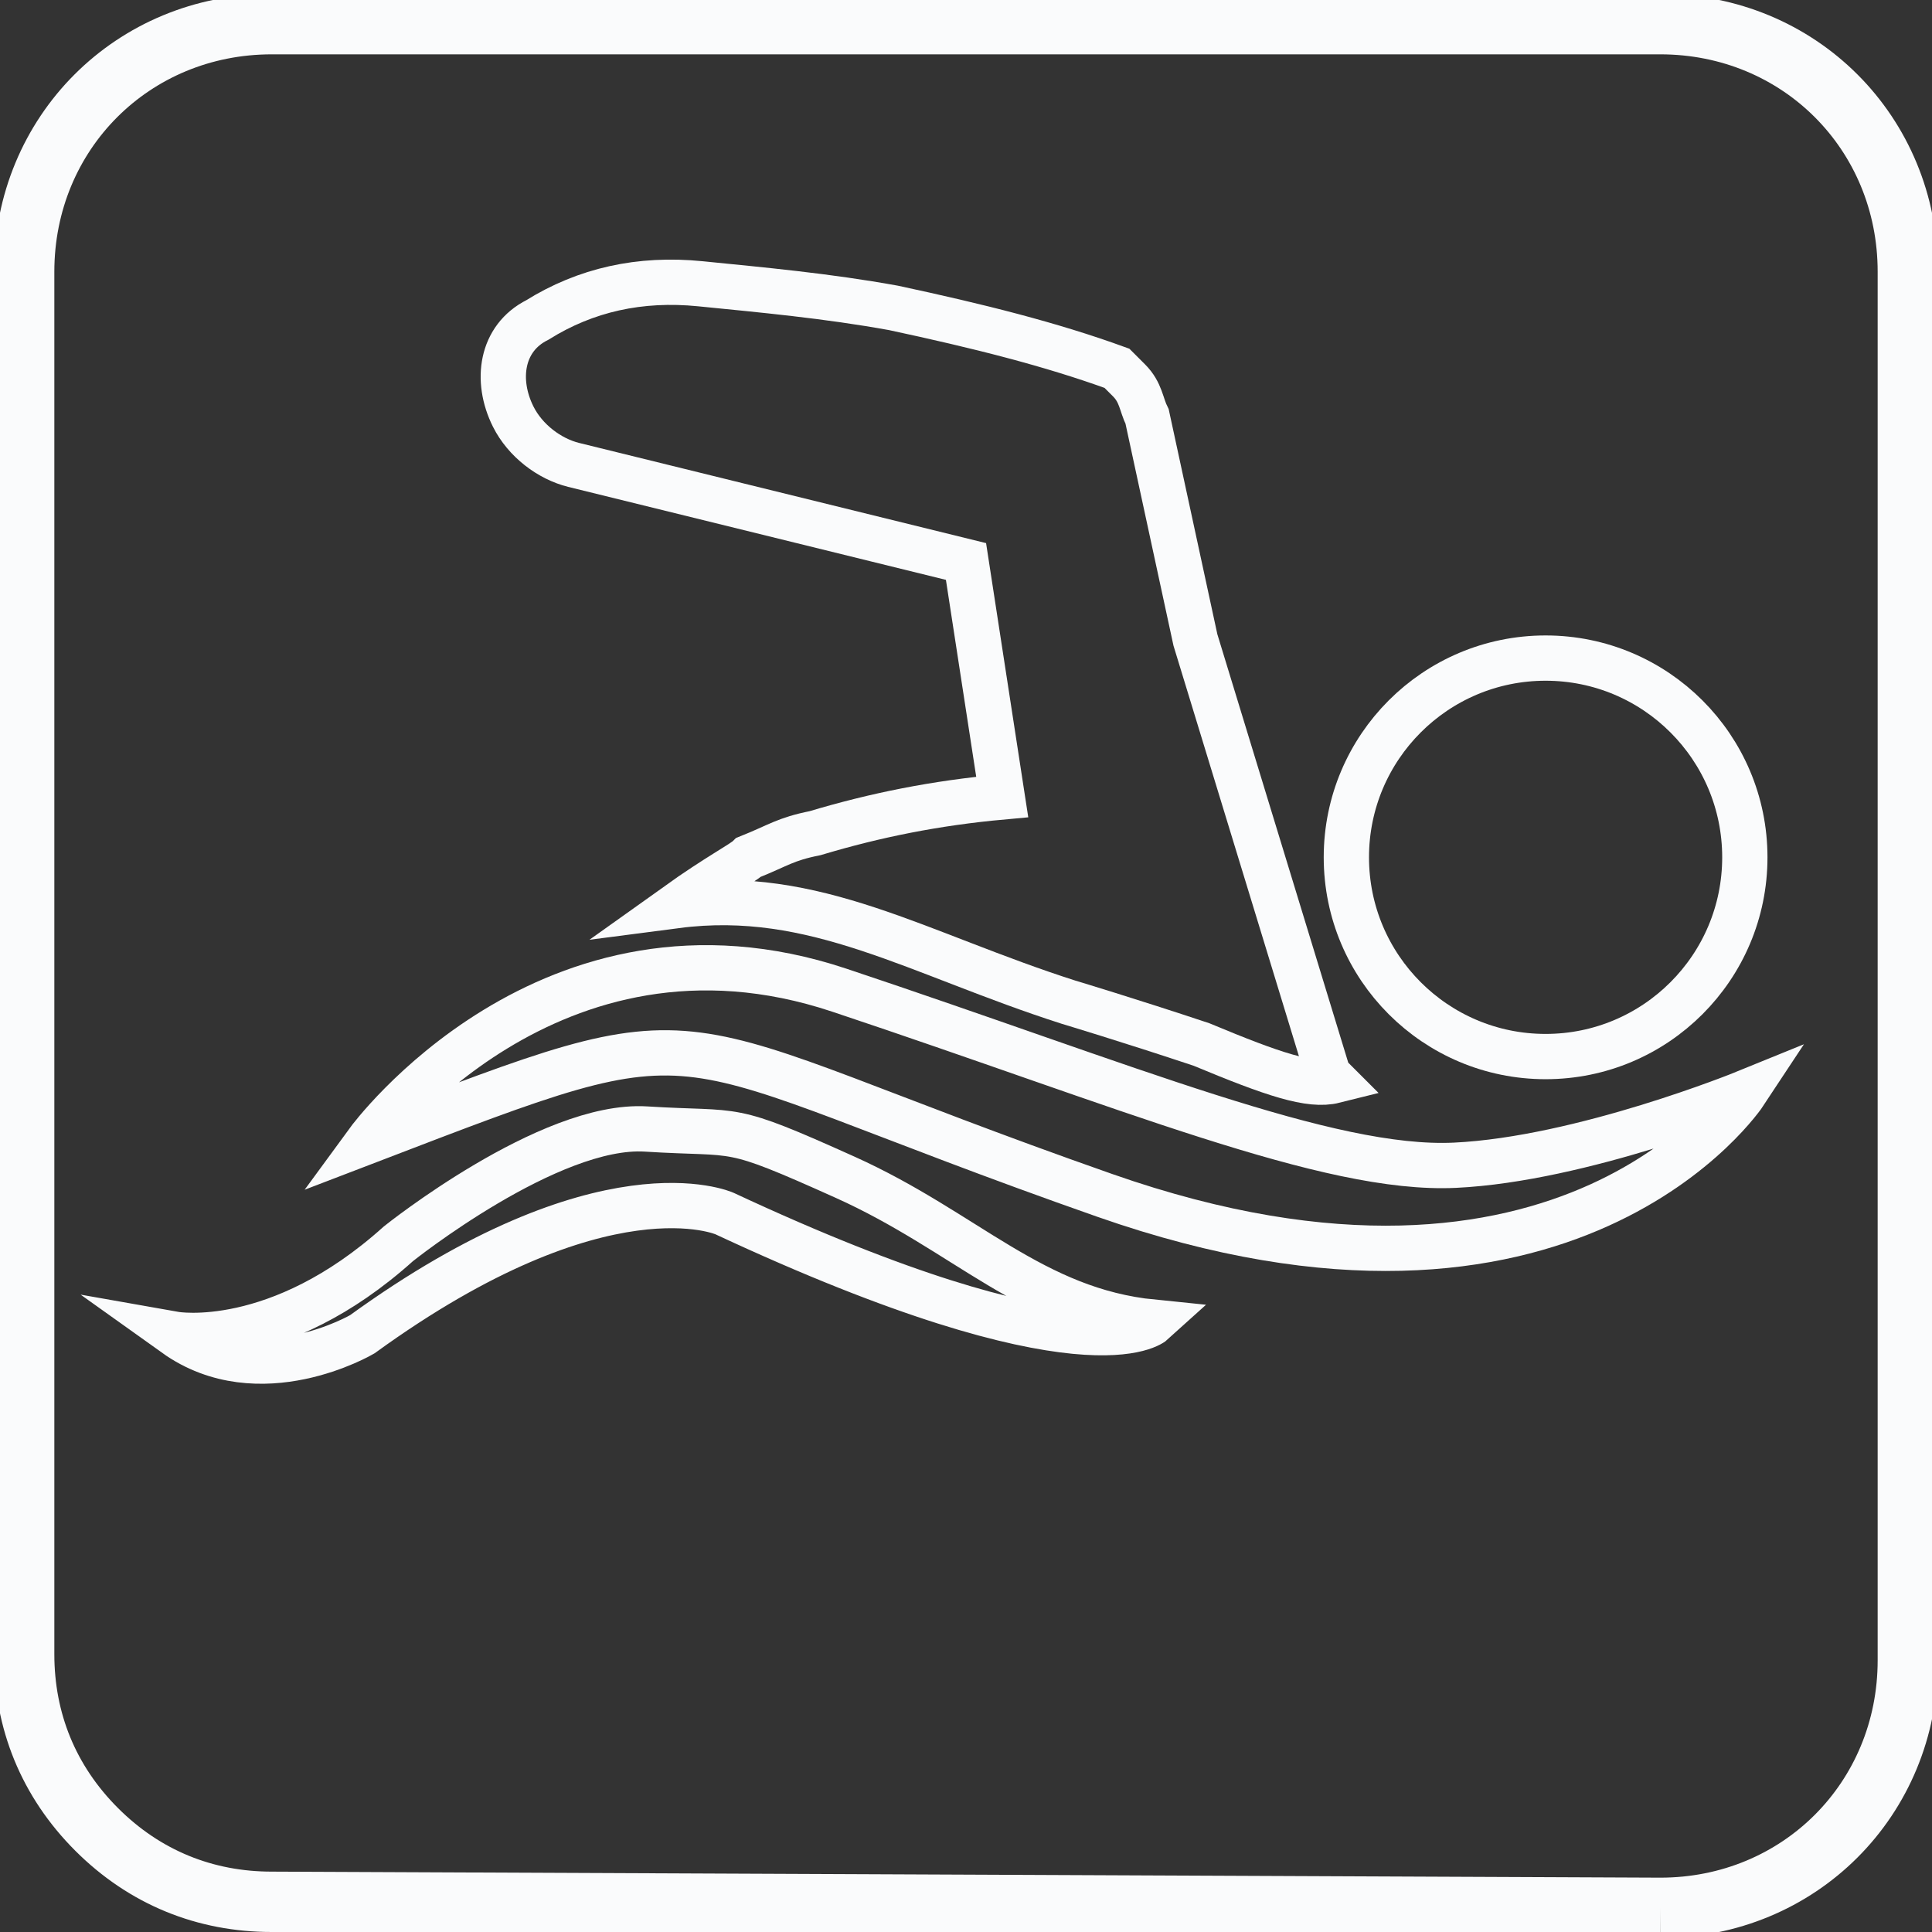 <?xml version="1.0" encoding="utf-8"?>
<!-- Generator: Adobe Illustrator 26.0.1, SVG Export Plug-In . SVG Version: 6.00 Build 0)  -->
<svg version="1.1" id="Layer_1" xmlns="http://www.w3.org/2000/svg" xmlns:xlink="http://www.w3.org/1999/xlink" x="0px" y="0px"
	 viewBox="0 0 32 32" style="enable-background:new 0 0 32 32;" xml:space="preserve">
<rect x="0" y="0" width="32" height="32" fill="#333333" stroke="none"/>
<style type="text/css">
	.st0{fill:none;stroke:#FAFBFC;stroke-miterlimit:10;}
	.st1{fill:none;stroke:#FAFBFC;stroke-width:0.75;stroke-miterlimit:10;}
</style>
<path class="st0" d="M27.5,31.6c2.3,0,4.1-1.8,4.1-4.1v-23c0-2.3-1.8-4.1-4.1-4.1l0,0h-23c-2.3,0-4.1,1.8-4.1,4.1v22.9
	c0,1.1,0.4,2.1,1.2,2.9s1.8,1.2,2.9,1.2L27.5,31.6"/>
<g>
	<path class="st1" d="M19.1,21.9c0,0-1.1,1-7.1-1.8c0,0-2-0.9-6,2c0,0-1.7,1-3.1,0c0,0,1.7,0.3,3.7-1.5c0,0,2.5-2,4.1-1.9
		s1.3-0.1,3.3,0.8S17.1,21.7,19.1,21.9z"/>
	<path class="st1" d="M28.9,18.1c0,0-2.9,4.4-10.6,1.7s-6.2-3.2-12.2-0.9c0,0,3-4.1,7.8-2.5s8.1,3,10.2,2.9
		C26.2,19.2,28.9,18.1,28.9,18.1z"/>
	<path class="st1" d="M22,17.8l-2.2-7.2L19,6.9c-0.1-0.2-0.1-0.4-0.3-0.6l-0.2-0.2c-1.1-0.4-2.3-0.7-3.7-1c-1.1-0.2-2.2-0.3-3.2-0.4
		l0,0c-1-0.1-1.9,0.1-2.7,0.6c-0.6,0.3-0.7,1-0.4,1.6l0,0c0.2,0.4,0.6,0.7,1,0.8L16,9.3l0.6,3.9c-1.1,0.1-2.1,0.3-3.1,0.6
		c-0.5,0.1-0.6,0.2-1.1,0.4c-0.1,0.1-0.5,0.3-1.2,0.8c2.3-0.3,4,0.8,6.5,1.6c0,0,1,0.3,2.2,0.7c1.2,0.5,1.8,0.7,2.2,0.6L22,17.8z"/>
	<circle class="st1" cx="25.6" cy="14.2" r="3.3"/>
</g>
</svg>
